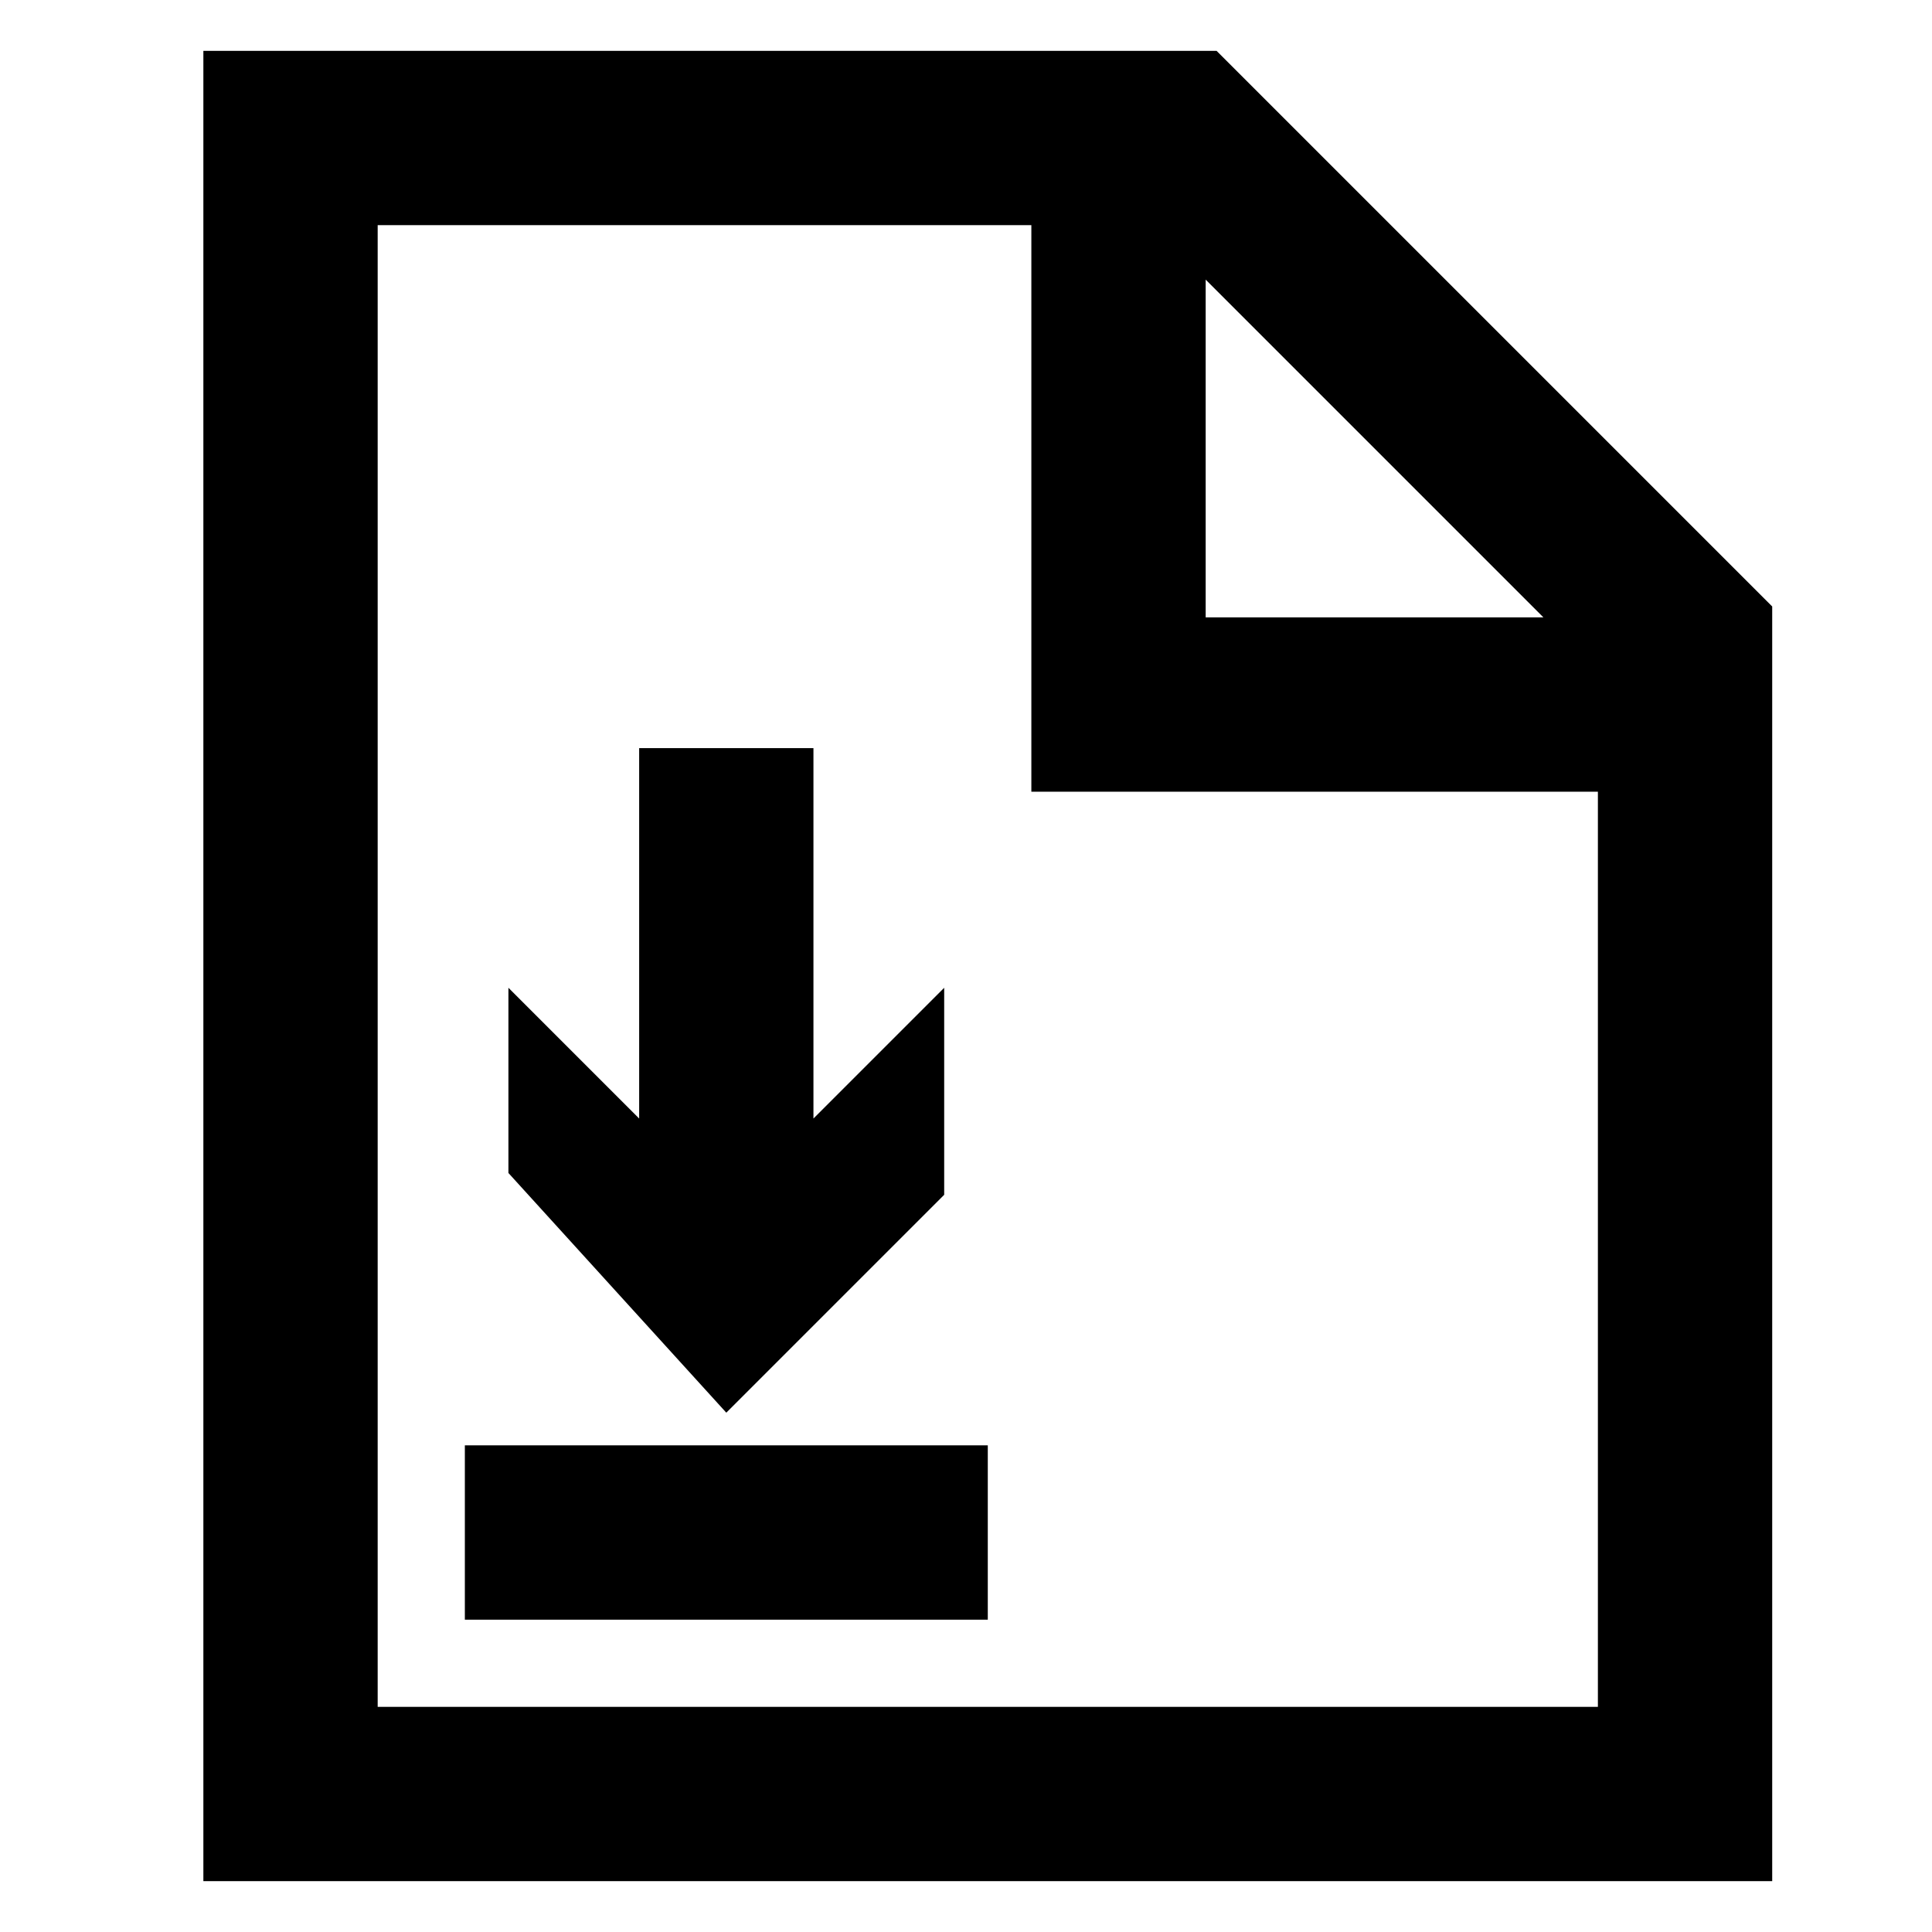 <?xml version="1.0" encoding="UTF-8" standalone="no"?>
<svg
   xmlns:dc="http://purl.org/dc/elements/1.1/"
   xmlns:cc="http://creativecommons.org/ns#"
   xmlns:rdf="http://www.w3.org/1999/02/22-rdf-syntax-ns#"
   xmlns:svg="http://www.w3.org/2000/svg"
   xmlns="http://www.w3.org/2000/svg"
   xmlns:sodipodi="http://sodipodi.sourceforge.net/DTD/sodipodi-0.dtd"
   xmlns:inkscape="http://www.inkscape.org/namespaces/inkscape"
   version="1.1"
   width="76"
   height="76"
   viewBox="0 0 76.00 76.00"
   enable-background="new 0 0 76.00 76.00"
   xml:space="preserve"
   id="svg2"
   inkscape:version="0.48.5 r10040"
   sodipodi:docname="profile_save.svg"><defs
   id="defs8" /><sodipodi:namedview
   pagecolor="#ffffff"
   bordercolor="#666666"
   borderopacity="1"
   objecttolerance="10"
   gridtolerance="10"
   guidetolerance="10"
   inkscape:pageopacity="0"
   inkscape:pageshadow="2"
   inkscape:window-width="1416"
   inkscape:window-height="787"
   id="namedview6"
   showgrid="false"
   inkscape:zoom="3.1052632"
   inkscape:cx="38"
   inkscape:cy="38"
   inkscape:window-x="0"
   inkscape:window-y="0"
   inkscape:window-maximized="0"
   inkscape:current-layer="svg2" />
	<path
   d="M 8,2 47.857,2 69.714,23.857 69.714,74 8,74 8,2 z m 6.857,6.857 0,58.286 48,0 0,-36 -22.286,0 0,-22.286 -25.714,0 z M 47.428,11 l 0,13.286 13.286,0 L 47.428,11 z m -22.286,18.429 6.857,0 0,14.571 5.143,-5.143 0,8.143 -8.571,8.571 -8.571,-9.429 0,-7.286 L 25.143,44 l 0,-14.571 z M 38.857,56.857 l 0,6.857 -20.571,0 0,-6.857 20.571,0 z"
   id="path4"
   inkscape:connector-curvature="0"
   style="fill:#000000;fill-opacity:1;stroke-width:0.2;stroke-linejoin:round" />
</svg>